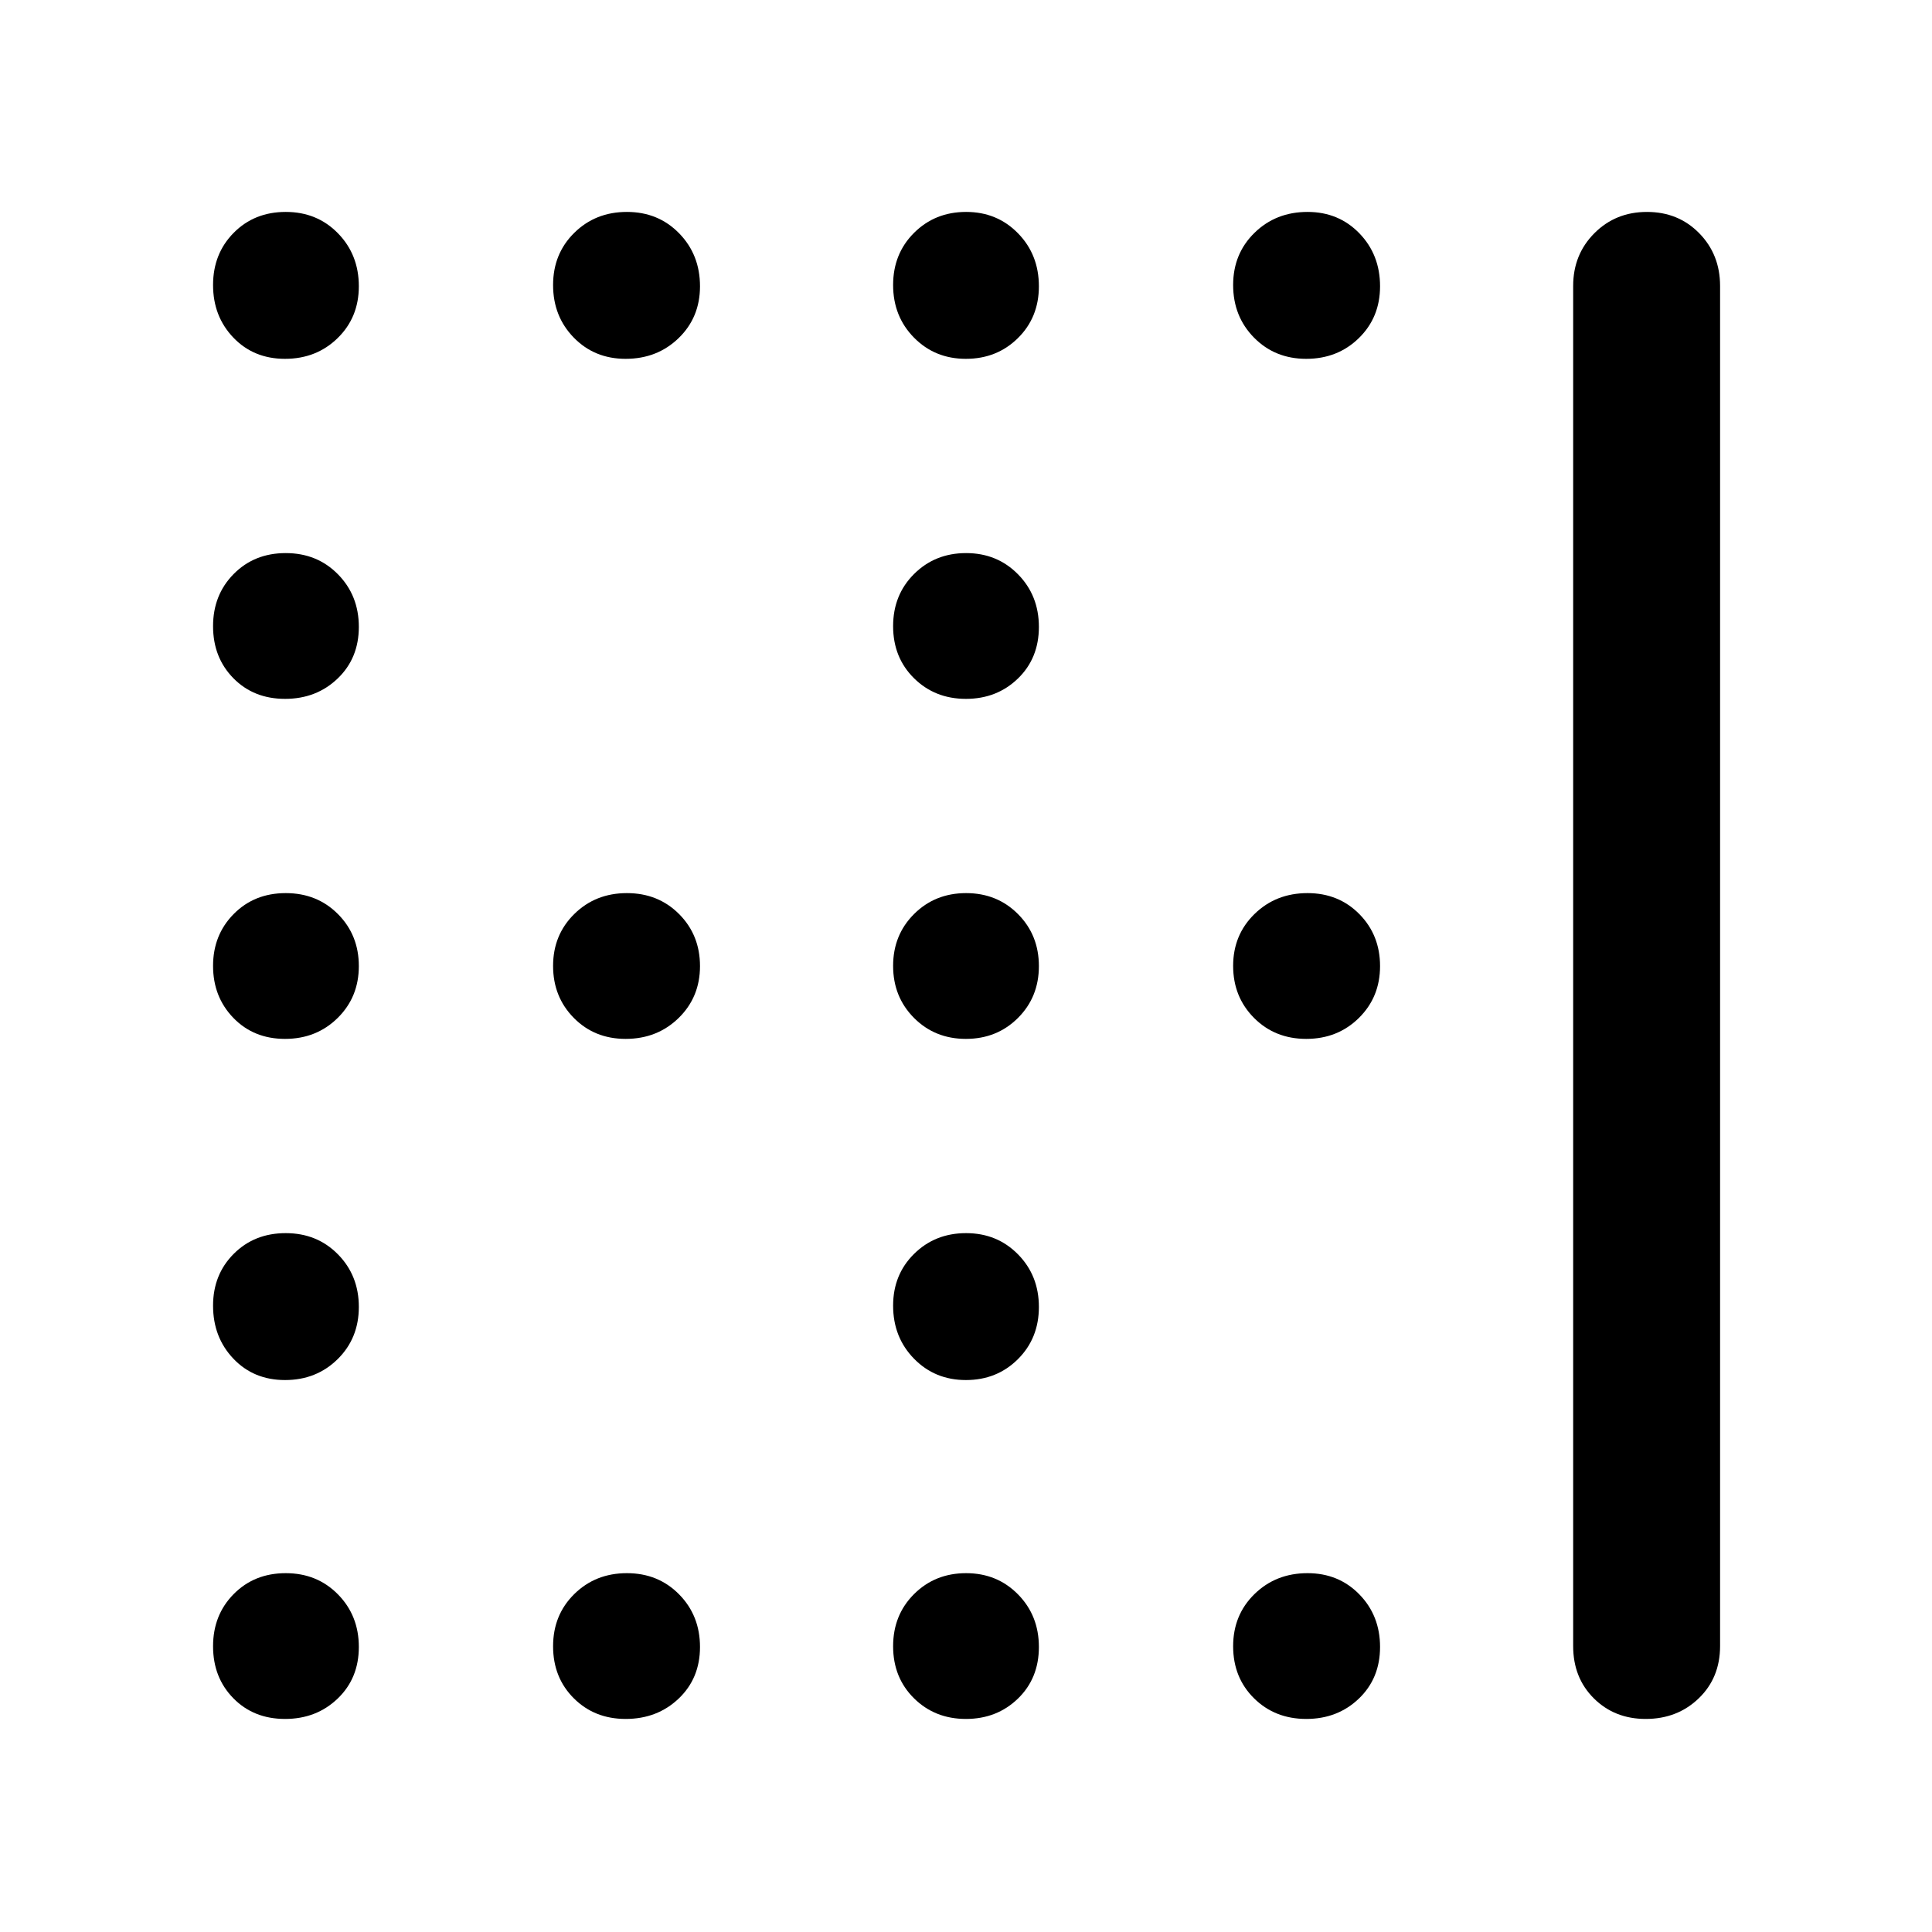 <svg xmlns="http://www.w3.org/2000/svg" width="48" height="48" viewBox="0 -960 960 960"><path d="M649.069-781.696q-15.585 0-25.958-10.543-10.372-10.542-10.372-26.128 0-15.585 10.626-25.957 10.625-10.372 26.332-10.372 15.467 0 25.755 10.625 10.288 10.626 10.288 26.333 0 15.467-10.543 25.755-10.543 10.287-26.128 10.287Zm0 337.914q-15.585 0-25.958-10.429-10.372-10.429-10.372-25.845 0-15.417 10.626-25.789 10.625-10.373 26.332-10.373 15.467 0 25.755 10.429 10.288 10.429 10.288 25.845 0 15.417-10.543 25.789-10.543 10.373-26.128 10.373Zm0 337.913q-15.585 0-25.958-10.265-10.372-10.265-10.372-25.85t10.626-25.953q10.625-10.367 26.332-10.367 15.467 0 25.755 10.543 10.288 10.542 10.288 26.128 0 15.585-10.543 25.674-10.543 10.09-26.128 10.09ZM479.944-781.696q-15.417 0-25.789-10.543-10.373-10.542-10.373-26.128 0-15.585 10.429-25.957t25.845-10.372q15.417 0 25.789 10.625 10.373 10.626 10.373 26.333 0 15.467-10.429 25.755-10.429 10.287-25.845 10.287Zm0 168.957q-15.417 0-25.789-10.265-10.373-10.265-10.373-25.85 0-15.586 10.429-25.953 10.429-10.367 25.845-10.367 15.417 0 25.789 10.542 10.373 10.543 10.373 26.128t-10.429 25.675q-10.429 10.09-25.845 10.09Zm0 168.957q-15.417 0-25.789-10.429-10.373-10.429-10.373-25.845 0-15.417 10.429-25.789 10.429-10.373 25.845-10.373 15.417 0 25.789 10.429 10.373 10.429 10.373 25.845 0 15.417-10.429 25.789-10.429 10.373-25.845 10.373Zm0 169.522q-15.417 0-25.789-10.626-10.373-10.625-10.373-26.333 0-15.467 10.429-25.754 10.429-10.288 25.845-10.288 15.417 0 25.789 10.543 10.373 10.543 10.373 26.128t-10.429 25.957q-10.429 10.373-25.845 10.373Zm0 168.391q-15.417 0-25.789-10.265-10.373-10.265-10.373-25.85t10.429-25.953q10.429-10.367 25.845-10.367 15.417 0 25.789 10.543 10.373 10.542 10.373 26.128 0 15.585-10.429 25.674-10.429 10.09-25.845 10.09ZM310.868-781.696q-15.467 0-25.755-10.543-10.287-10.542-10.287-26.128 0-15.585 10.542-25.957 10.543-10.372 26.128-10.372t25.958 10.625q10.372 10.626 10.372 26.333 0 15.467-10.625 25.755-10.626 10.287-26.333 10.287Zm0 337.914q-15.467 0-25.755-10.429-10.287-10.429-10.287-25.845 0-15.417 10.542-25.789 10.543-10.373 26.128-10.373t25.958 10.429q10.372 10.429 10.372 25.845 0 15.417-10.625 25.789-10.626 10.373-26.333 10.373Zm0 337.913q-15.467 0-25.755-10.265-10.287-10.265-10.287-25.85t10.542-25.953q10.543-10.367 26.128-10.367t25.958 10.543q10.372 10.542 10.372 26.128 0 15.585-10.625 25.674-10.626 10.09-26.333 10.09ZM141.633-781.696q-15.585 0-25.674-10.543-10.09-10.542-10.09-26.128 0-15.585 10.265-25.957t25.85-10.372q15.585 0 25.953 10.625 10.367 10.626 10.367 26.333 0 15.467-10.543 25.755-10.542 10.287-26.128 10.287Zm0 168.957q-15.585 0-25.674-10.265-10.09-10.265-10.09-25.85 0-15.586 10.265-25.953 10.265-10.367 25.85-10.367t25.953 10.542q10.367 10.543 10.367 26.128t-10.543 25.675q-10.542 10.09-26.128 10.09Zm0 168.957q-15.585 0-25.674-10.429-10.09-10.429-10.09-25.845 0-15.417 10.265-25.789 10.265-10.373 25.85-10.373t25.953 10.429q10.367 10.429 10.367 25.845 0 15.417-10.543 25.789-10.542 10.373-26.128 10.373Zm0 169.522q-15.585 0-25.674-10.626-10.09-10.625-10.09-26.333 0-15.467 10.265-25.754 10.265-10.288 25.85-10.288t25.953 10.543q10.367 10.543 10.367 26.128t-10.543 25.957q-10.542 10.373-26.128 10.373Zm0 168.391q-15.585 0-25.674-10.265-10.09-10.265-10.09-25.85t10.265-25.953q10.265-10.367 25.85-10.367t25.953 10.543q10.367 10.542 10.367 26.128 0 15.585-10.543 25.674-10.542 10.09-26.128 10.09Zm676.105 0q-15.467 0-25.755-10.215-10.287-10.214-10.287-26.003v-675.826q0-15.633 10.543-26.208 10.542-10.575 26.128-10.575 15.585 0 25.957 10.575t10.372 26.208v675.826q0 15.789-10.625 26.003-10.626 10.215-26.333 10.215Z"/></svg>